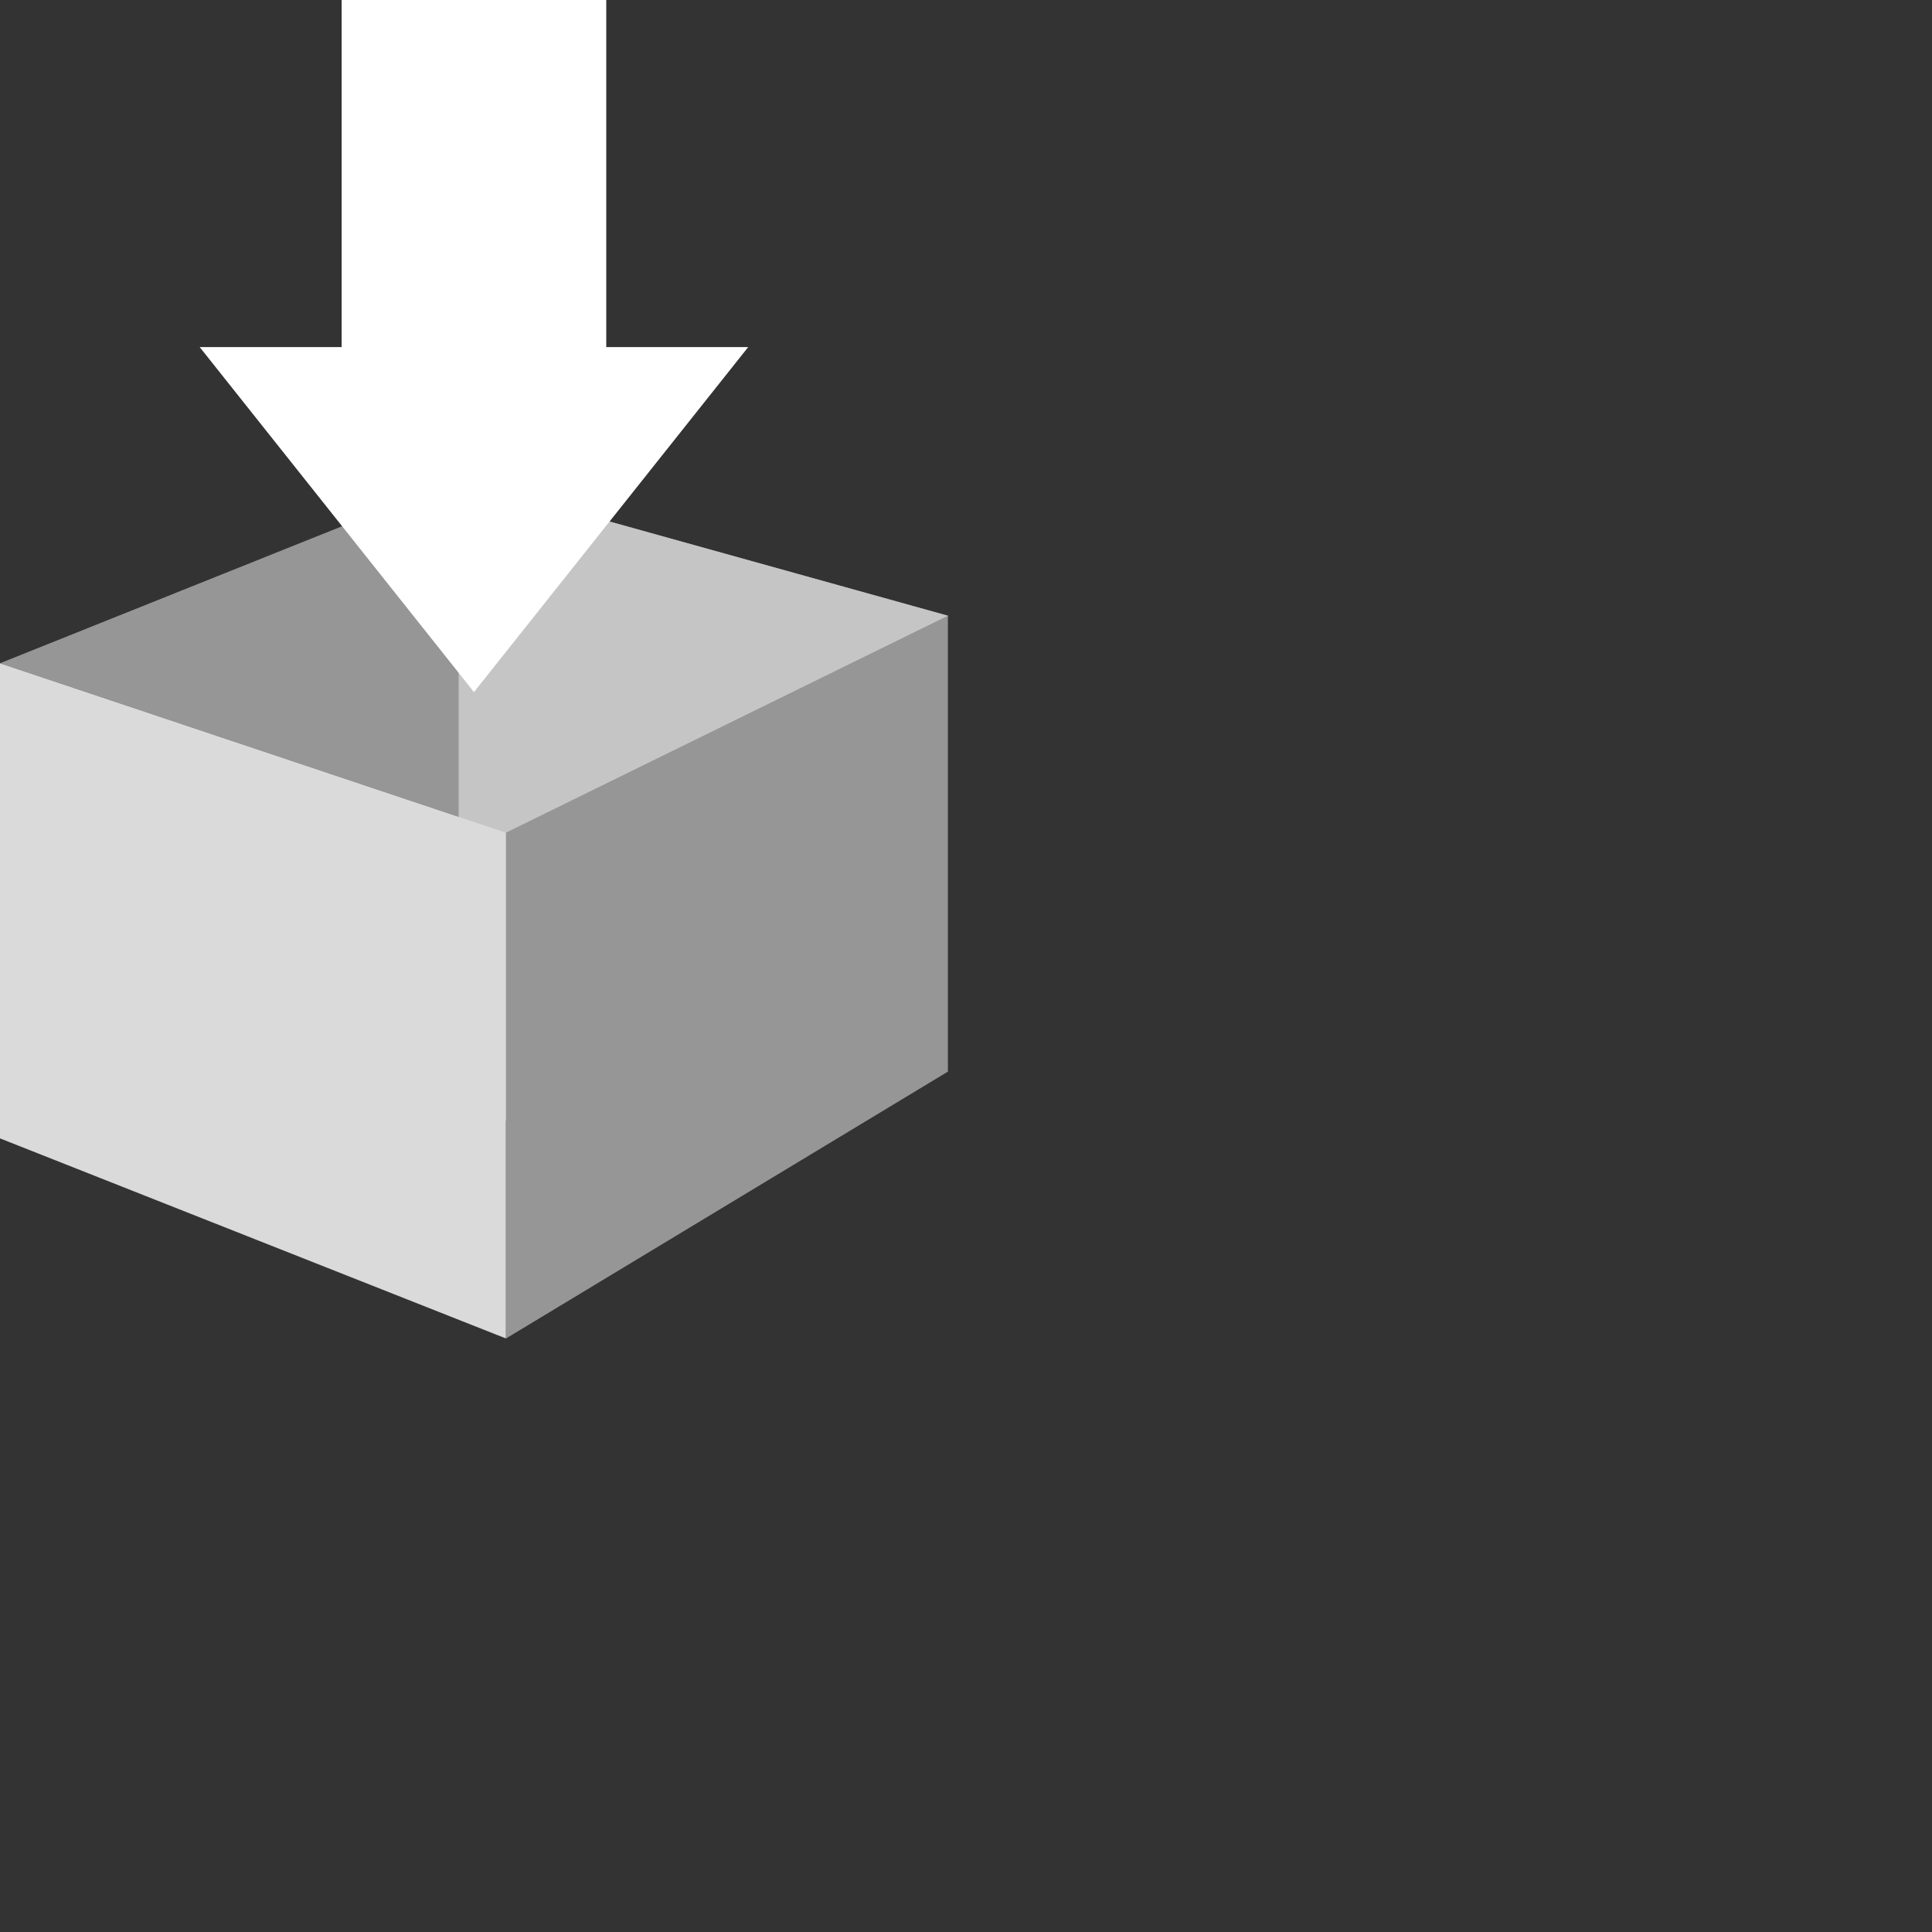 <?xml version="1.0" encoding="utf-8"?>
<!-- Generator: Adobe Illustrator 16.0.0, SVG Export Plug-In . SVG Version: 6.00 Build 0)  -->
<!DOCTYPE svg PUBLIC "-//W3C//DTD SVG 1.1//EN" "http://www.w3.org/Graphics/SVG/1.1/DTD/svg11.dtd">
<svg version="1.1" id="Capa_1" xmlns="http://www.w3.org/2000/svg" xmlns:xlink="http://www.w3.org/1999/xlink" x="0px" y="0px"
	 width="49px" height="49px" viewBox="0 0 49 49" enable-background="new 0 0 49 49" xml:space="preserve">
<rect x="0" y="0" width="49" height="49" fill="#333333" stroke="none"/>
<g>
	<polygon fill="#969696" points="12.833,21.118 0,16.822 11.633,12.162 24.041,15.616 	"/>
	<polygon fill="#C5C5C5" points="11.633,12.162 11.633,29.058 22.241,23.438 24.041,15.616 	"/>
	<polygon fill="#DADADA" points="12.833,33.947 0,28.872 0,16.822 12.833,21.118 	"/>
	<polygon fill="#969696" points="24.041,15.616 12.833,21.118 12.833,33.947 24.041,27.179 	"/>
</g>
<g>
	<polygon fill="#FFFFFF" points="8.665,0 8.665,8.803 5.065,8.803 12.021,17.553 18.976,8.803 15.376,8.803 15.376,0 	"/>
</g>
</svg>
